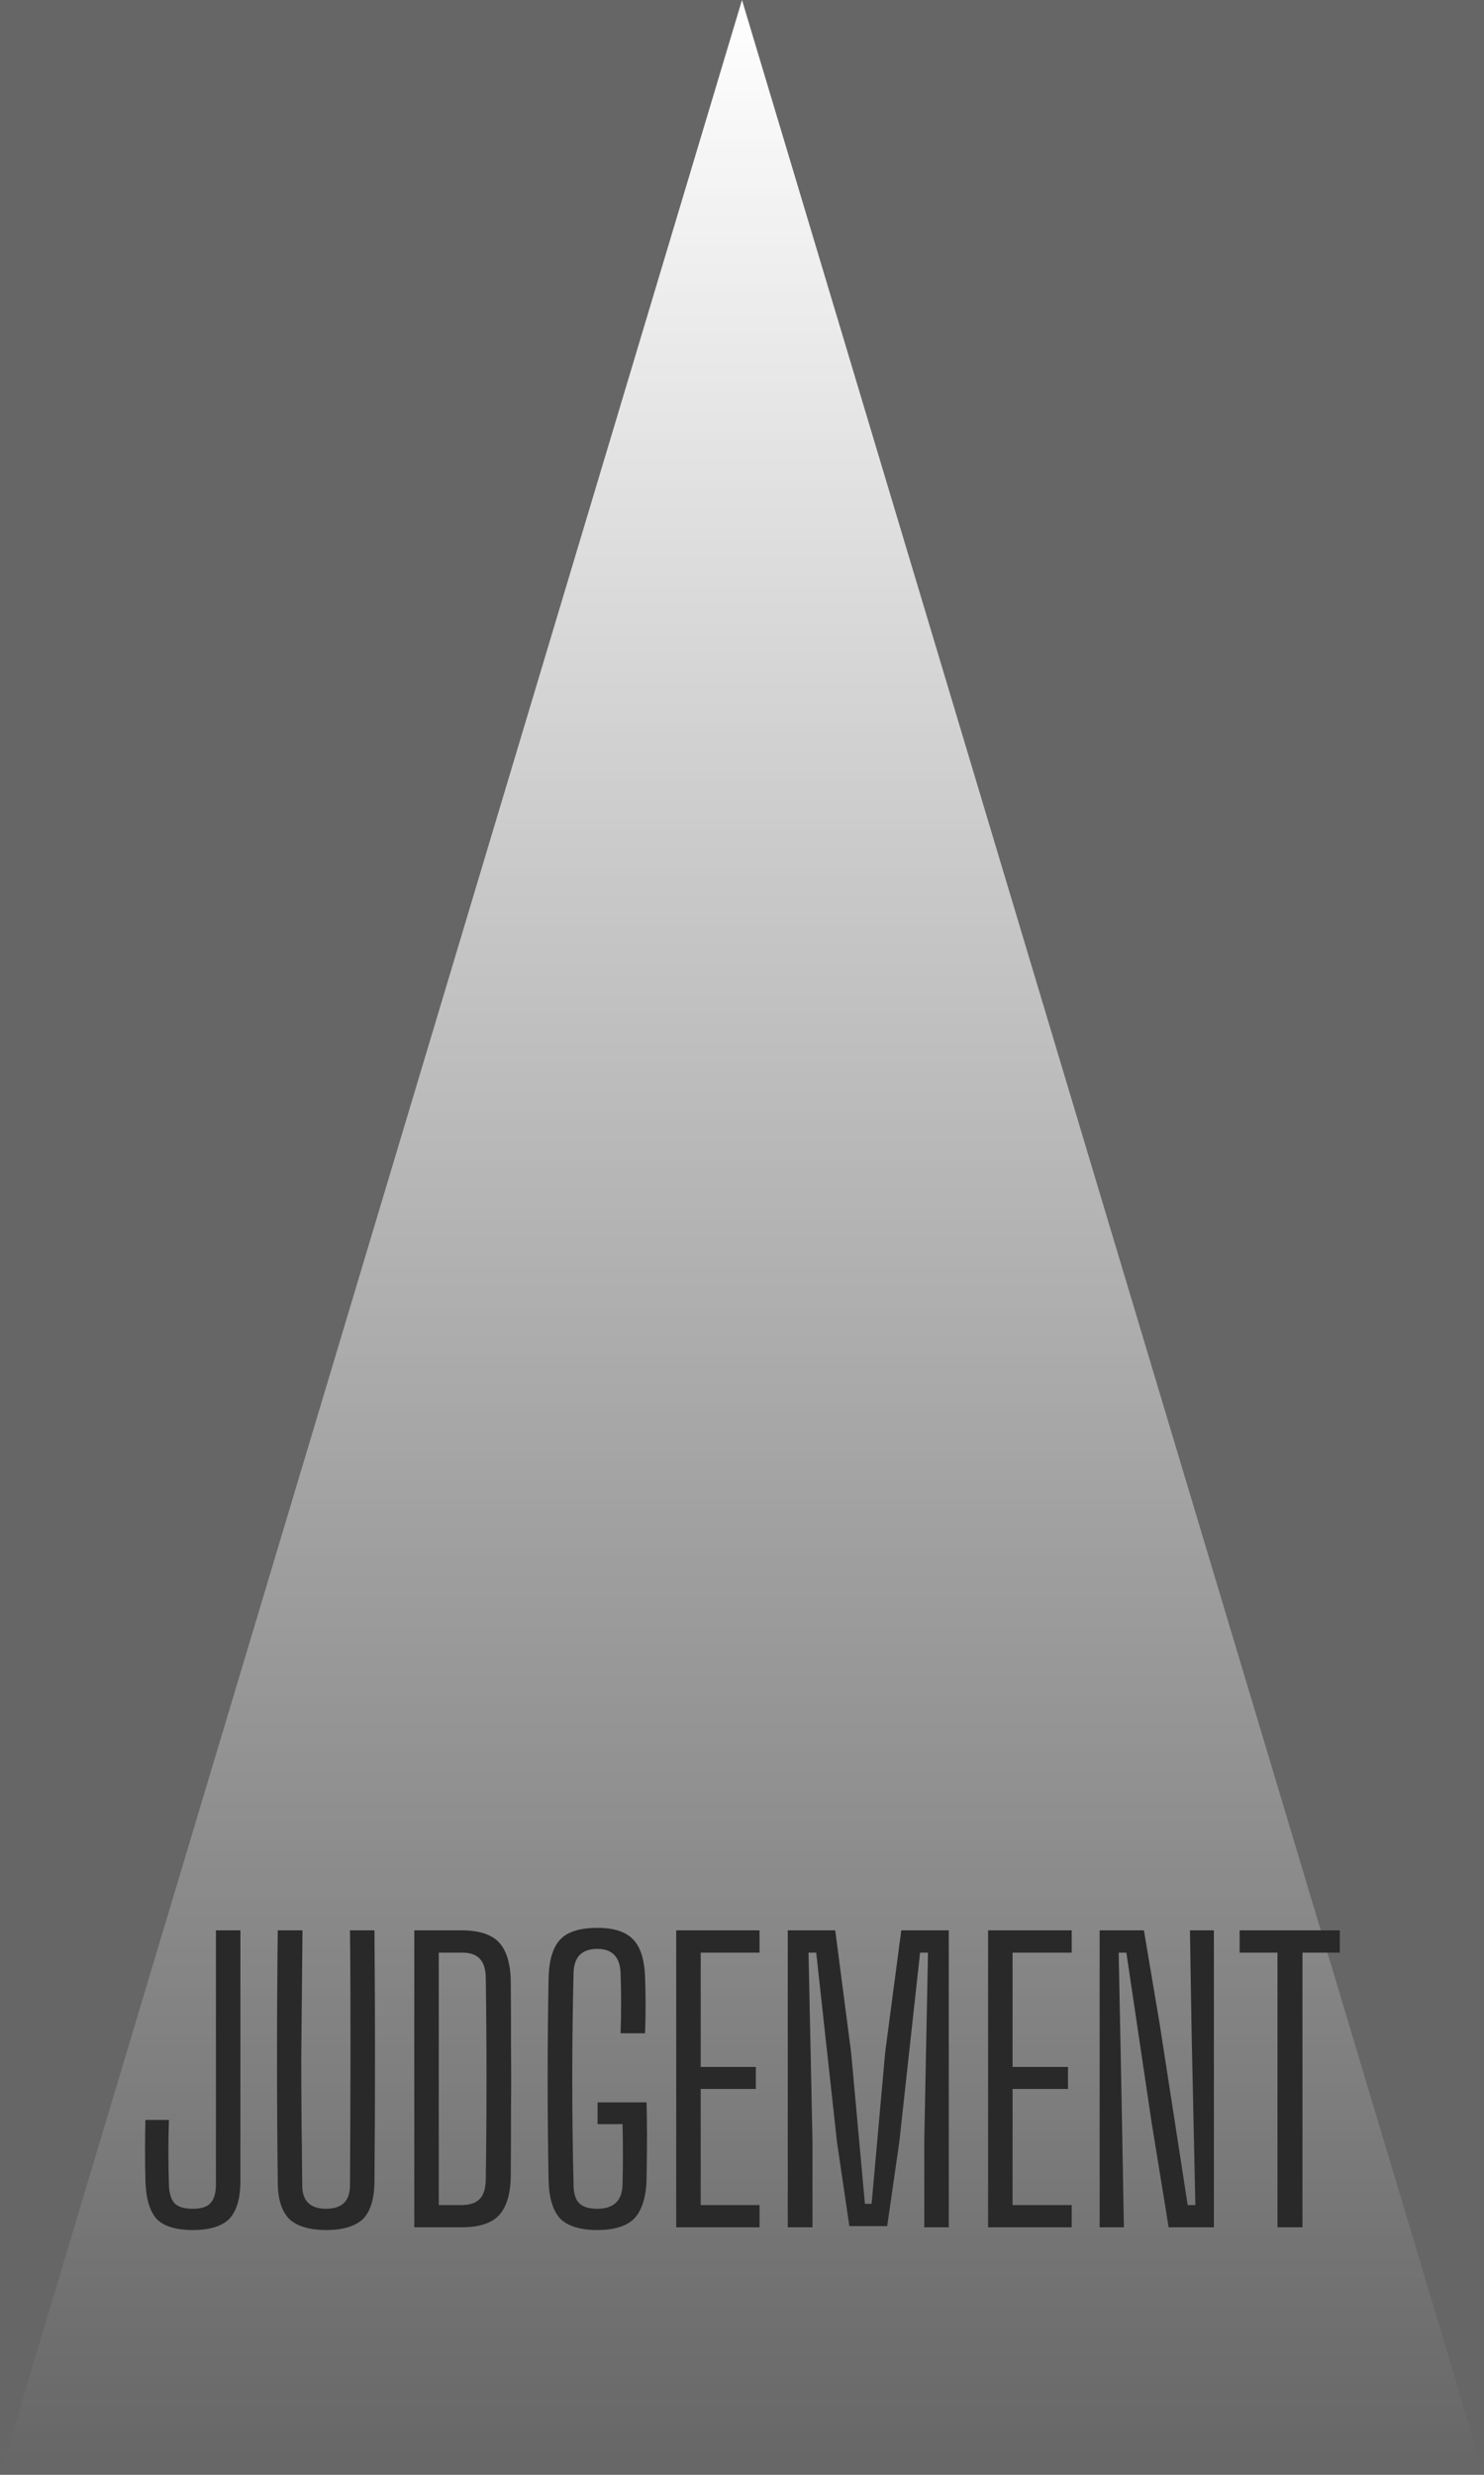 <svg width="6" height="10" viewBox="0 0 6 10" fill="none" xmlns="http://www.w3.org/2000/svg">
<rect width="6" height="10" fill="#666666"/>
<path d="M3 0L6 10H0L3 0Z" fill="url(#paint0_linear)"/>
<path d="M0.78 9.011C0.71 9.011 0.661 8.995 0.633 8.966C0.605 8.934 0.59 8.883 0.588 8.812C0.586 8.73 0.586 8.649 0.588 8.566H0.683C0.68 8.653 0.68 8.741 0.683 8.828C0.684 8.861 0.691 8.886 0.705 8.902C0.72 8.918 0.745 8.925 0.78 8.925C0.813 8.925 0.837 8.918 0.851 8.902C0.866 8.886 0.873 8.861 0.873 8.828V7.8H0.972V8.812C0.972 8.883 0.957 8.934 0.927 8.966C0.898 8.995 0.849 9.011 0.78 9.011ZM1.319 9.011C1.25 9.011 1.2 8.995 1.169 8.966C1.139 8.935 1.123 8.886 1.123 8.816C1.119 8.477 1.119 8.139 1.123 7.8H1.223C1.221 7.969 1.22 8.141 1.218 8.316C1.218 8.49 1.22 8.662 1.222 8.831C1.222 8.893 1.254 8.925 1.319 8.925C1.383 8.925 1.415 8.893 1.415 8.831C1.416 8.662 1.417 8.49 1.417 8.316C1.417 8.141 1.417 7.969 1.415 7.8H1.514C1.517 8.139 1.517 8.477 1.514 8.816C1.513 8.886 1.498 8.935 1.468 8.966C1.438 8.995 1.388 9.011 1.319 9.011ZM1.675 9V7.8H1.867C1.936 7.8 1.985 7.816 2.015 7.846C2.046 7.878 2.063 7.928 2.065 8C2.066 8.095 2.066 8.185 2.066 8.271C2.067 8.357 2.067 8.443 2.066 8.529C2.066 8.614 2.066 8.704 2.065 8.8C2.063 8.871 2.046 8.922 2.015 8.954C1.984 8.985 1.934 9 1.865 9H1.675ZM1.774 8.91H1.865C1.899 8.91 1.924 8.902 1.939 8.886C1.955 8.87 1.963 8.845 1.964 8.809C1.968 8.537 1.968 8.263 1.964 7.989C1.963 7.955 1.955 7.93 1.939 7.914C1.924 7.898 1.9 7.89 1.867 7.89H1.774V8.91ZM2.415 9.011C2.346 9.011 2.296 8.995 2.266 8.966C2.236 8.934 2.22 8.883 2.218 8.812C2.213 8.537 2.213 8.264 2.218 7.992C2.22 7.919 2.236 7.867 2.266 7.836C2.296 7.805 2.346 7.79 2.415 7.79C2.481 7.79 2.529 7.805 2.559 7.836C2.589 7.866 2.605 7.916 2.608 7.986C2.611 8.063 2.611 8.139 2.608 8.216H2.509C2.512 8.134 2.512 8.053 2.509 7.971C2.506 7.907 2.475 7.875 2.415 7.875C2.353 7.875 2.321 7.907 2.319 7.971C2.312 8.257 2.312 8.543 2.319 8.828C2.319 8.861 2.326 8.886 2.341 8.902C2.357 8.918 2.382 8.925 2.415 8.925C2.481 8.925 2.515 8.893 2.517 8.828C2.519 8.746 2.519 8.665 2.517 8.583H2.416V8.495H2.614C2.615 8.534 2.616 8.579 2.616 8.631C2.616 8.682 2.615 8.742 2.614 8.812C2.611 8.883 2.594 8.934 2.563 8.966C2.533 8.995 2.484 9.011 2.415 9.011ZM2.734 9V7.8H3.071V7.89H2.833V8.352H3.056V8.441H2.833V8.91H3.071V9H2.734ZM3.185 9V7.8H3.377L3.441 8.292L3.497 8.905H3.524L3.579 8.292L3.644 7.8H3.836V9H3.737V8.645L3.752 7.89H3.72L3.636 8.655L3.587 8.995H3.434L3.384 8.655L3.3 7.89H3.269L3.285 8.652V9H3.185ZM3.995 9V7.8H4.333V7.89H4.094V8.352H4.318V8.441H4.094V8.91H4.333V9H3.995ZM4.446 9V7.8H4.625L4.689 8.18L4.802 8.91H4.833L4.818 8.222L4.811 7.8H4.908V9H4.725L4.655 8.569L4.554 7.89H4.523L4.536 8.547L4.544 9H4.446ZM5.165 9V7.89H5.012V7.8H5.417V7.89H5.266V9H5.165Z" fill="#292929"/>
<defs>
<linearGradient id="paint0_linear" x1="3" y1="10" x2="3" y2="9.51253e-08" gradientUnits="userSpaceOnUse">
<stop stop-color="white" stop-opacity="0"/>
<stop offset="1" stop-color="white"/>
</linearGradient>
</defs>
</svg>
